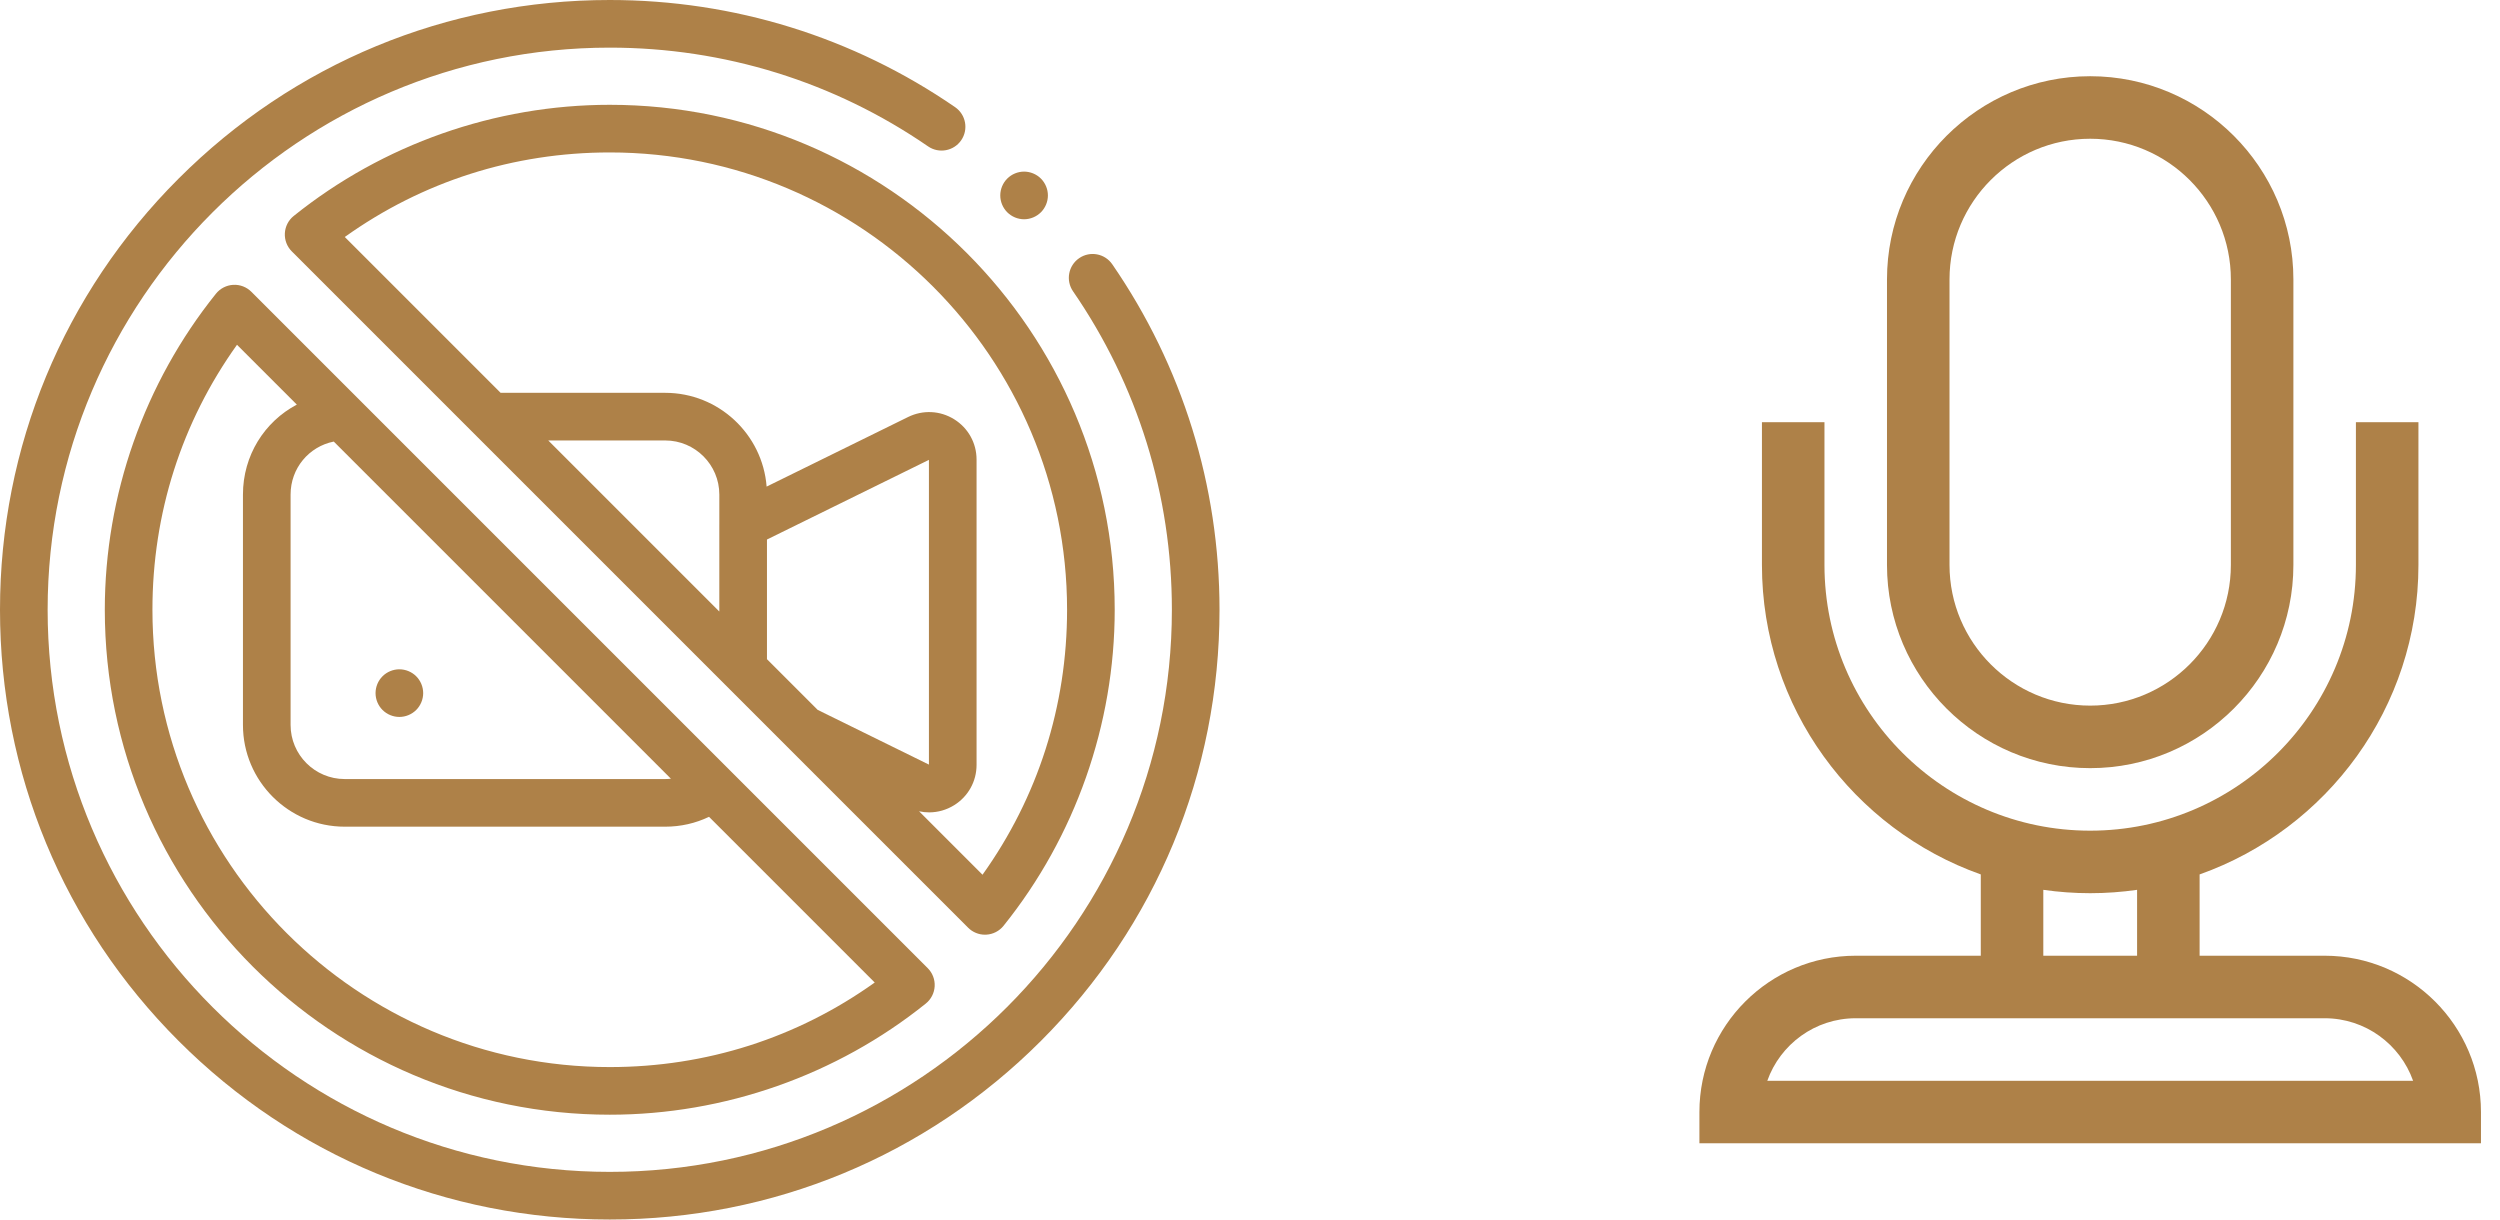 <svg width="205" height="100" viewBox="0 0 205 100" fill="none" xmlns="http://www.w3.org/2000/svg">
<g clip-path="url(#clip0)">
<path d="M171.396 62.988C180.584 62.988 188.058 55.514 188.058 46.326V22.913C188.058 13.725 180.584 6.25 171.396 6.25C162.208 6.25 154.733 13.725 154.733 22.913V46.326C154.733 55.514 162.208 62.988 171.396 62.988ZM159.86 22.913C159.86 16.552 165.035 11.377 171.396 11.377C177.757 11.377 182.931 16.552 182.931 22.913V46.326C182.931 52.687 177.757 57.861 171.396 57.861C165.035 57.861 159.86 52.687 159.86 46.326V22.913Z" fill="#AE8148"/>
<path d="M190.622 78.369H180.368V71.703C190.812 67.999 198.312 58.023 198.312 46.326V34.619H193.185V46.326C193.185 58.34 183.411 68.115 171.396 68.115C159.381 68.115 149.606 58.34 149.606 46.326V34.619H144.479V46.326C144.479 58.023 151.98 67.999 162.424 71.703V78.369H152.17C145.102 78.369 139.352 84.119 139.352 91.186V93.75H203.439V91.186C203.439 84.119 197.689 78.369 190.622 78.369ZM167.551 72.966C168.807 73.147 170.09 73.242 171.396 73.242C172.701 73.242 173.985 73.147 175.241 72.966V78.369H167.551V72.966ZM144.919 88.623C145.976 85.639 148.827 83.496 152.17 83.496H190.622C193.964 83.496 196.815 85.639 197.873 88.623H144.919Z" fill="#AE8148"/>
</g>
<path d="M91.206 21.672C90.594 20.783 89.378 20.559 88.49 21.171C87.602 21.783 87.377 22.999 87.989 23.887C93.291 31.586 96.094 40.615 96.094 50C96.094 75.416 75.416 96.094 50 96.094C24.584 96.094 3.906 75.416 3.906 50C3.906 24.584 24.584 3.906 50 3.906C59.38 3.906 68.406 6.706 76.102 12.003C76.99 12.615 78.206 12.39 78.818 11.502C79.43 10.613 79.205 9.397 78.317 8.786C69.966 3.038 60.174 0 50 0C36.645 0 24.088 5.201 14.645 14.645C5.201 24.088 0 36.645 0 50C0 63.355 5.201 75.912 14.645 85.356C24.088 94.799 36.645 100 50 100C63.355 100 75.912 94.799 85.355 85.356C94.799 75.912 100 63.355 100 50C100 39.821 96.959 30.025 91.206 21.672Z" fill="#AE8148"/>
<path d="M24.084 17.709C23.652 18.056 23.388 18.571 23.358 19.125C23.327 19.679 23.534 20.22 23.927 20.612L64.544 61.229C64.547 61.232 64.55 61.236 64.553 61.239L79.388 76.073C79.755 76.44 80.252 76.645 80.769 76.645C80.804 76.645 80.839 76.644 80.875 76.642C81.429 76.612 81.944 76.348 82.291 75.915C88.169 68.601 91.406 59.397 91.406 50C91.406 27.169 72.832 8.594 50 8.594C40.603 8.594 31.399 11.831 24.084 17.709ZM76.172 37.708L76.172 62.697L67.049 58.21L62.891 54.052V44.241L76.172 37.708ZM58.984 43.025V50.145L44.957 36.118H54.55C56.995 36.118 58.985 38.108 58.985 40.553V43.025H58.984ZM87.5 50C87.5 57.901 85.11 65.367 80.566 71.728L75.364 66.525C75.636 66.585 75.912 66.615 76.188 66.615C76.901 66.615 77.612 66.417 78.243 66.024C79.392 65.309 80.078 64.073 80.078 62.719V37.686C80.078 36.332 79.392 35.097 78.243 34.381C77.093 33.666 75.682 33.596 74.467 34.193L62.863 39.901C62.529 35.606 58.929 32.212 54.55 32.212H41.051L28.272 19.433C34.633 14.89 42.099 12.5 50 12.5C70.678 12.5 87.5 29.323 87.5 50Z" fill="#AE8148"/>
<path d="M19.125 23.357C18.571 23.387 18.056 23.652 17.708 24.084C11.831 31.399 8.594 40.603 8.594 50C8.594 72.831 27.169 91.406 50 91.406C59.397 91.406 68.601 88.169 75.916 82.291C76.348 81.944 76.612 81.429 76.643 80.875C76.673 80.321 76.466 79.78 76.073 79.388L20.612 23.927C20.22 23.534 19.681 23.327 19.125 23.357ZM50 87.5C29.323 87.5 12.5 70.677 12.5 50C12.5 42.099 14.89 34.632 19.434 28.272L24.34 33.178C21.697 34.573 19.922 37.34 19.922 40.553V59.447C19.922 64.046 23.664 67.788 28.263 67.788H54.55C55.812 67.788 57.029 67.511 58.14 66.979L71.728 80.567C65.367 85.11 57.901 87.5 50 87.5ZM55.016 63.855C54.862 63.871 54.707 63.882 54.55 63.882H28.263C25.818 63.882 23.828 61.892 23.828 59.447V40.553C23.828 38.396 25.332 36.617 27.369 36.208L55.016 63.855Z" fill="#AE8148"/>
<path d="M32.748 58.789C33.262 58.789 33.764 58.58 34.129 58.217C34.492 57.853 34.701 57.35 34.701 56.836C34.701 56.322 34.492 55.818 34.129 55.455C33.766 55.092 33.262 54.883 32.748 54.883C32.233 54.883 31.73 55.092 31.367 55.455C31.002 55.818 30.795 56.322 30.795 56.836C30.795 57.35 31.002 57.853 31.367 58.217C31.73 58.58 32.234 58.789 32.748 58.789Z" fill="#AE8148"/>
<path d="M83.975 17.979C84.488 17.979 84.992 17.77 85.356 17.406C85.719 17.043 85.928 16.541 85.928 16.025C85.928 15.512 85.719 15.008 85.356 14.645C84.992 14.281 84.488 14.072 83.975 14.072C83.461 14.072 82.957 14.281 82.594 14.645C82.231 15.008 82.022 15.512 82.022 16.025C82.022 16.541 82.231 17.043 82.594 17.406C82.957 17.769 83.461 17.979 83.975 17.979Z" fill="#AE8148"/>
<defs>
<clipPath id="clip0">
<rect width="65" height="87.5" fill="white" transform="translate(139.318 6.25)"/>
</clipPath>
</defs>
</svg>

